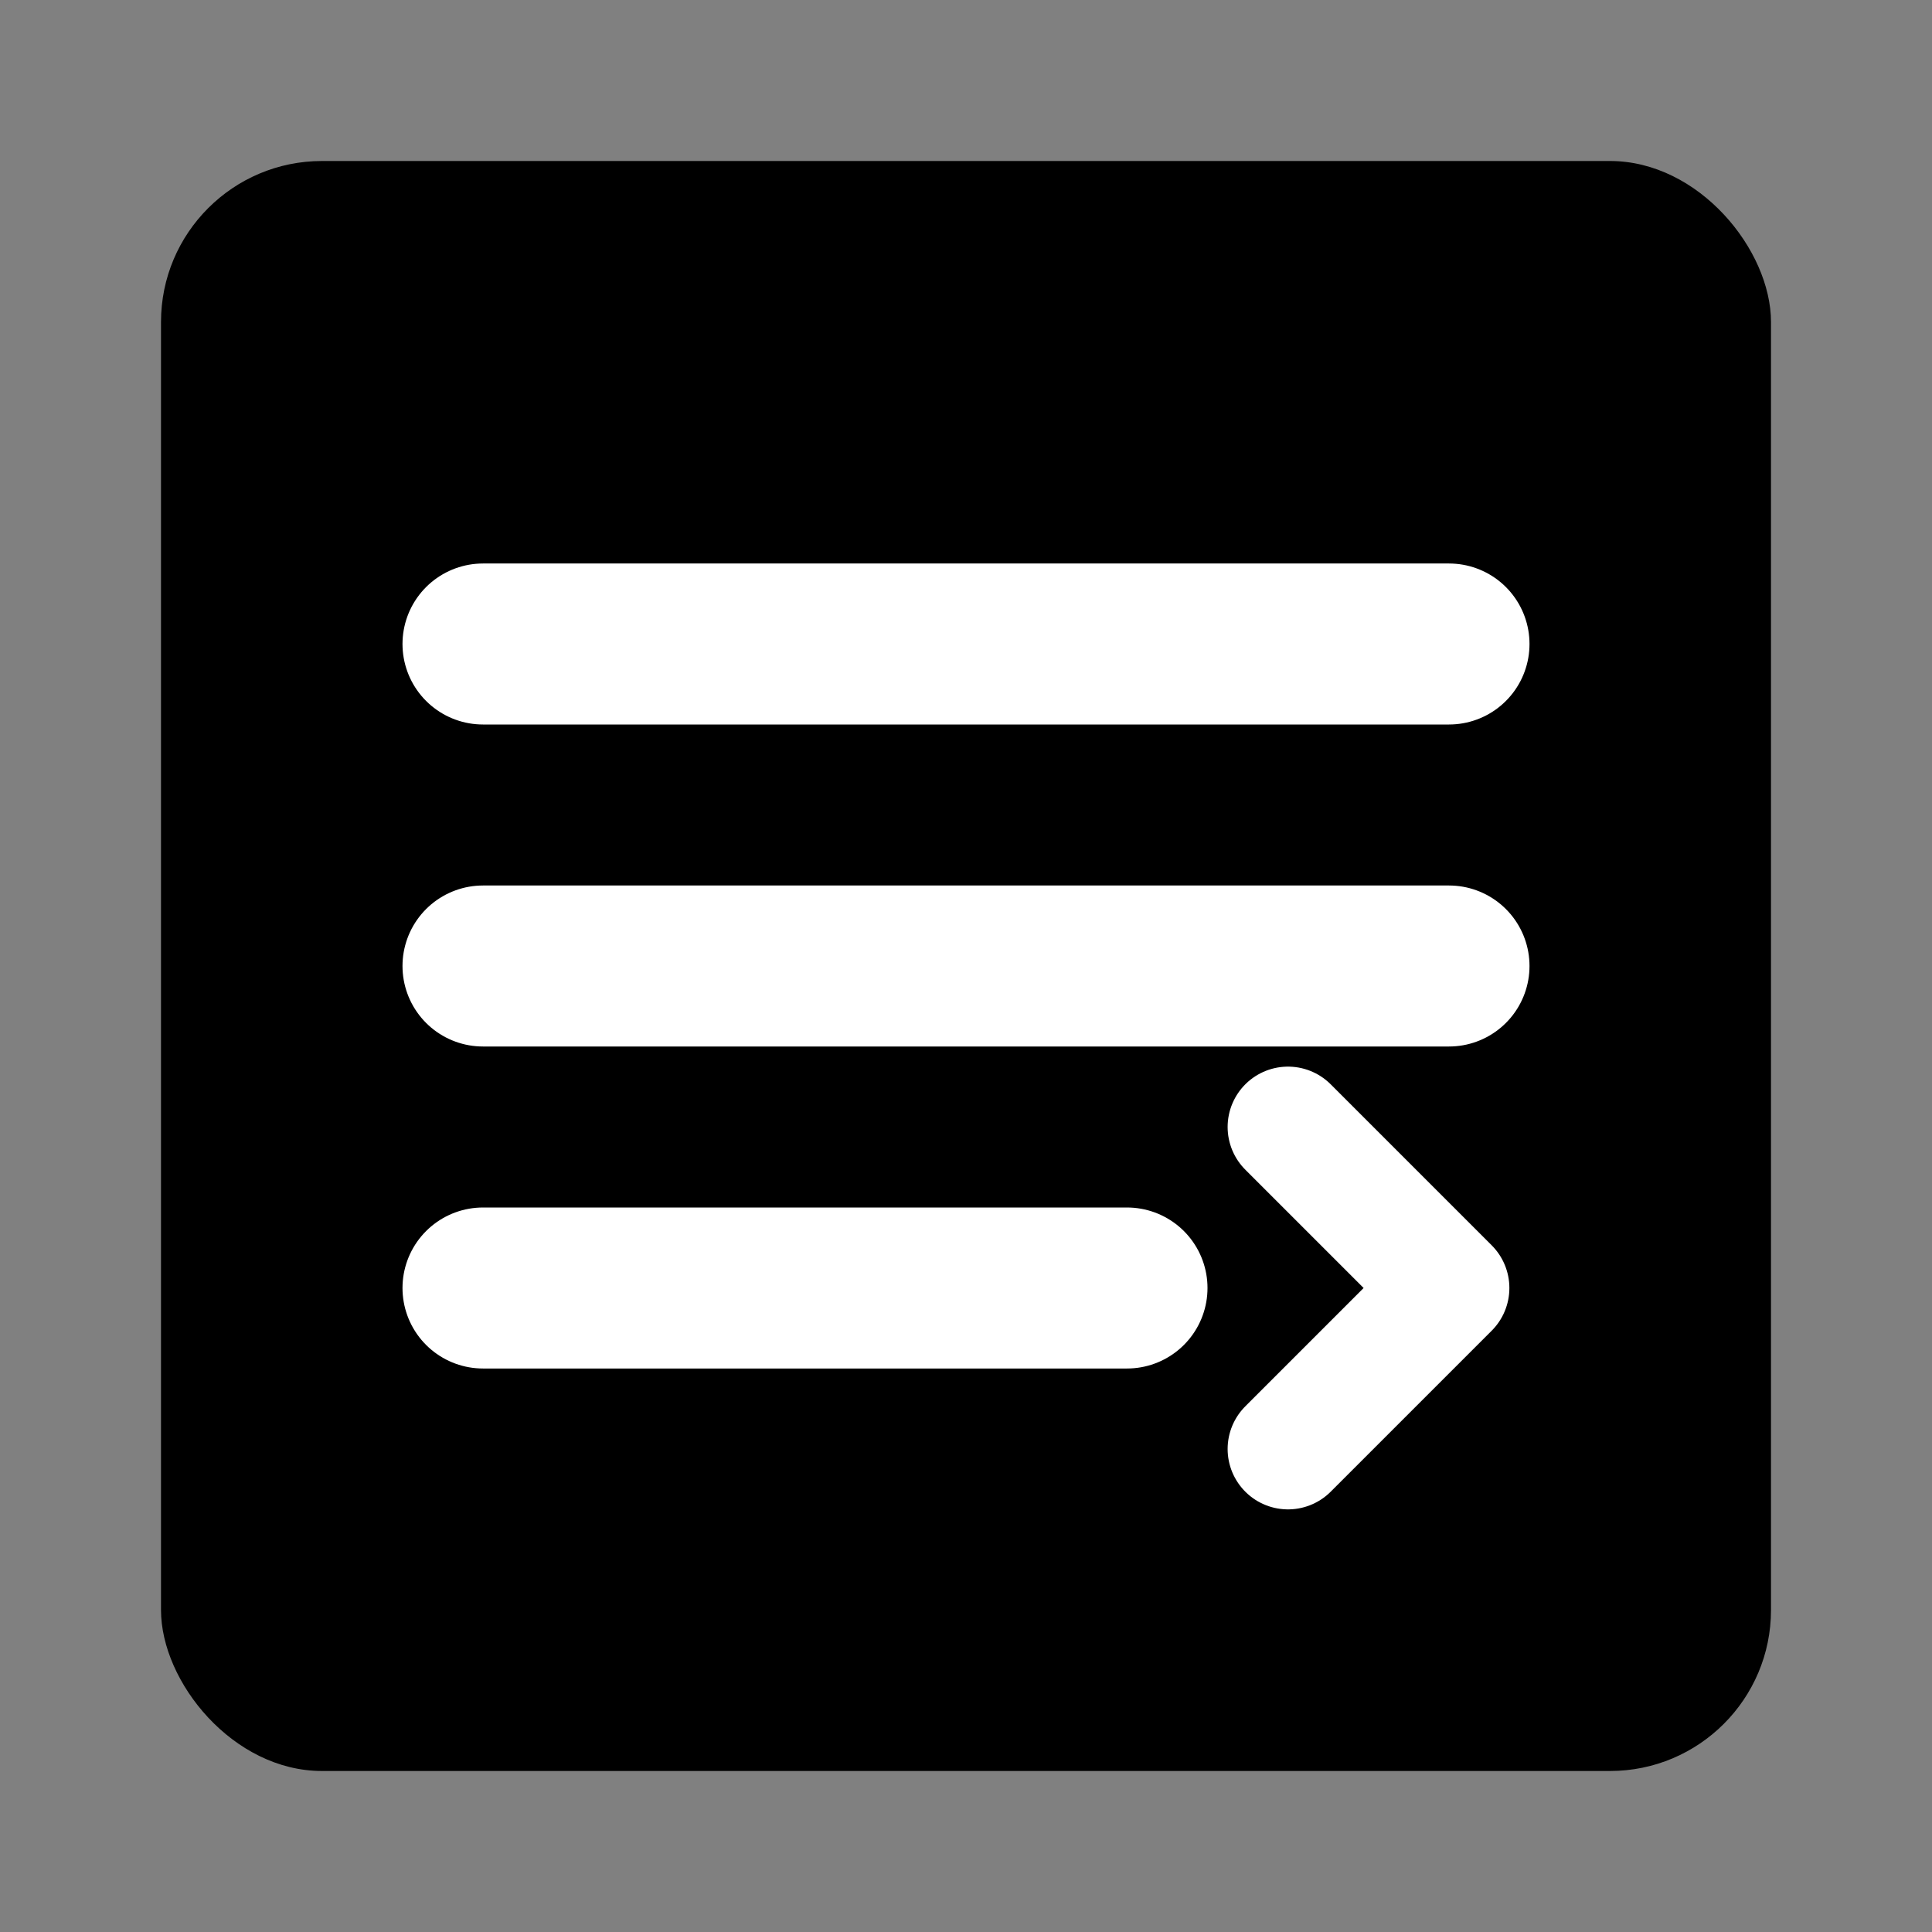 <svg viewBox="0 0 24 24" fill="none" xmlns="http://www.w3.org/2000/svg">
  <rect x="0" y="0" width="24" height="24" fill="#808080" stroke="none"/>
  <rect x="2" y="2" width="20" height="20" rx="2" fill="#000000"/>
  <path d="M6 8L18 8M6 12L18 12M6 16L14 16" stroke="#FFFFFF" stroke-width="2" stroke-linecap="round"/>
  <path d="M16 14L18 16L16 18" stroke="#FFFFFF" stroke-width="1.5" stroke-linecap="round" stroke-linejoin="round"/>
</svg>
